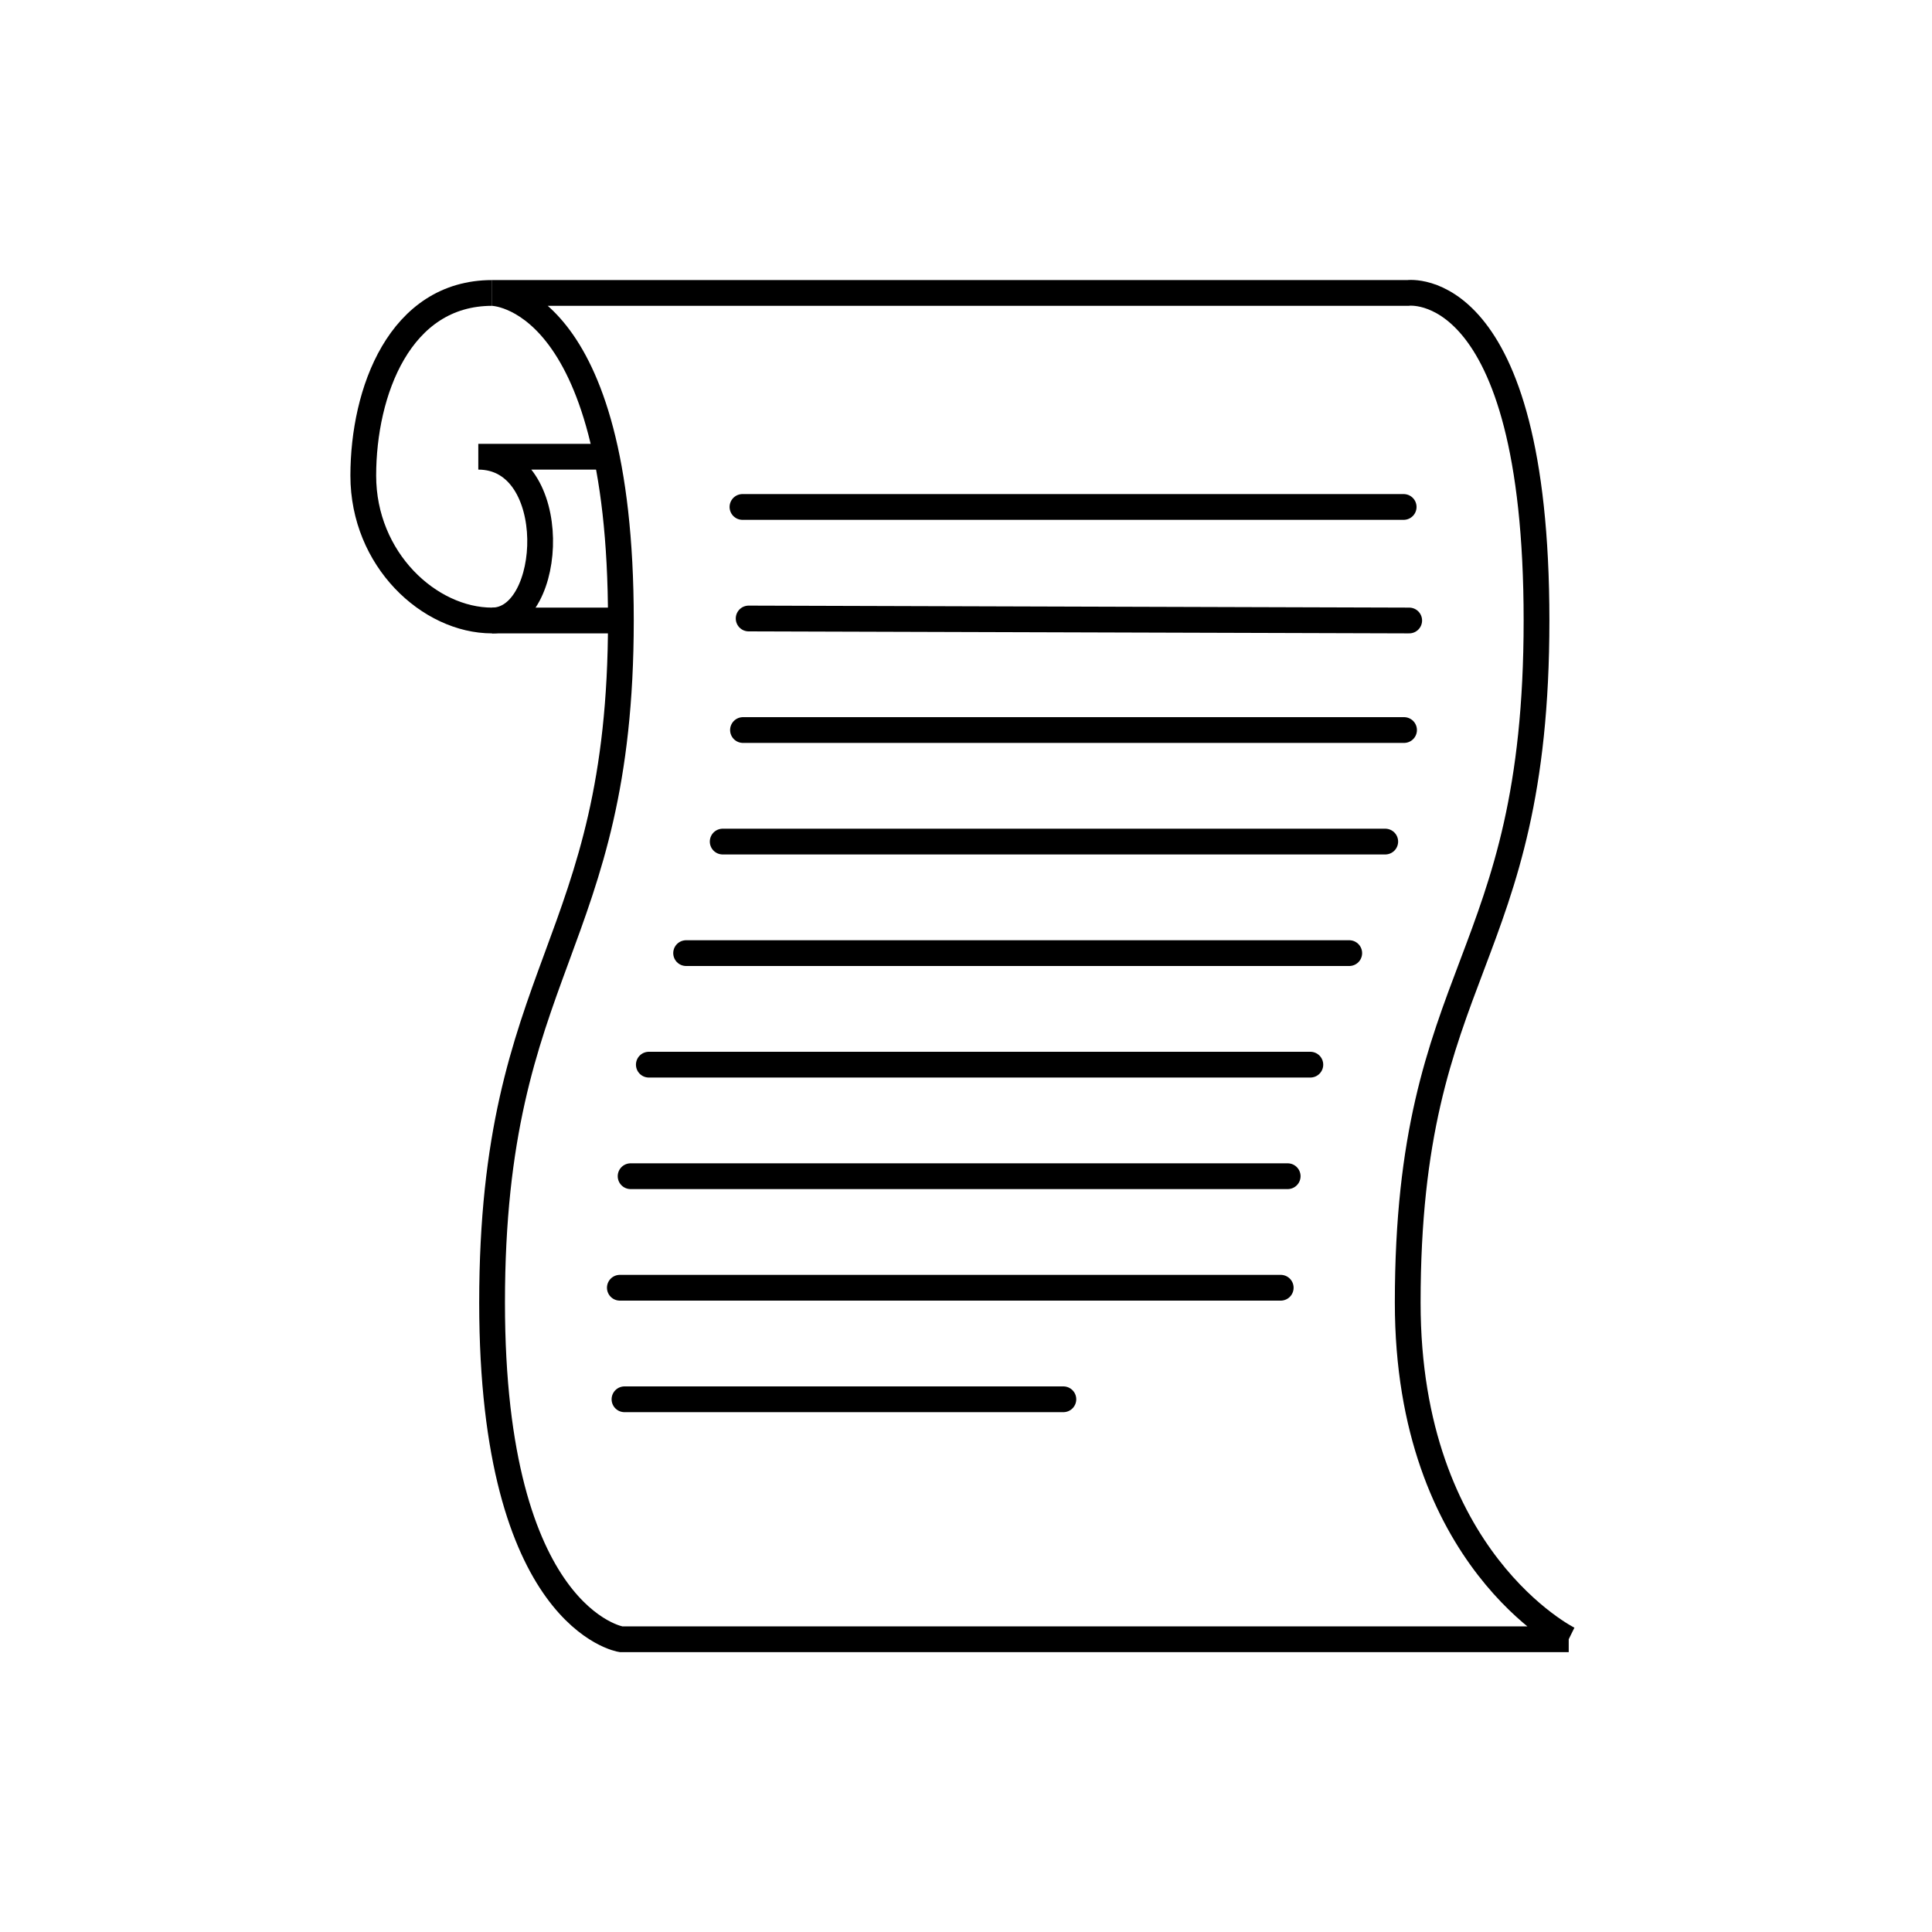 <?xml version="1.0" encoding="UTF-8"?>
<svg id="eeGZQw30iak1" xmlns="http://www.w3.org/2000/svg" viewBox="0 0 300 300">
  <defs>
    <style>
      .cls-1 {
        stroke-linecap: round;
      }

      .cls-1, .cls-2 {
        fill: none;
        stroke: #000;
        stroke-miterlimit: 10;
        stroke-width: 4px;
      }
    </style>
  </defs>
  <path class="cls-2" d="M243.59,254.54H96.41s-20-3.15-20-52.26c0-52.26,20-55.07,20-105.93s-20-50.86-20-50.86h142.18s20-2.8,20,50.86-20,53.66-20,105.93c0,39.9,25,52.26,25,52.26Z"/>
  <path class="cls-2" d="M76.41,45.49c-14.34,0-20,15.35-20,28.37s10.26,22.49,20,22.49,10.87-25.43-2.14-25.43h20.02"/>
  <line class="cls-2" x1="96.25" y1="96.35" x2="76.41" y2="96.35"/>
  <line class="cls-1" x1="115.29" y1="78.72" x2="217.96" y2="78.72"/>
  <line class="cls-1" x1="116.25" y1="96.04" x2="218.82" y2="96.35"/>
  <line class="cls-1" x1="115.37" y1="113.36" x2="218.02" y2="113.36"/>
  <line class="cls-1" x1="112.22" y1="130.68" x2="215.1" y2="130.68"/>
  <line class="cls-1" x1="106.54" y1="148" x2="209.51" y2="148"/>
  <line class="cls-1" x1="100.75" y1="165.32" x2="203.47" y2="165.32"/>
  <line class="cls-1" x1="97.92" y1="182.64" x2="199.95" y2="182.64"/>
  <line class="cls-1" x1="96.25" y1="199.96" x2="198.87" y2="199.96"/>
  <line class="cls-1" x1="96.97" y1="217.28" x2="165.12" y2="217.28"/>
</svg>